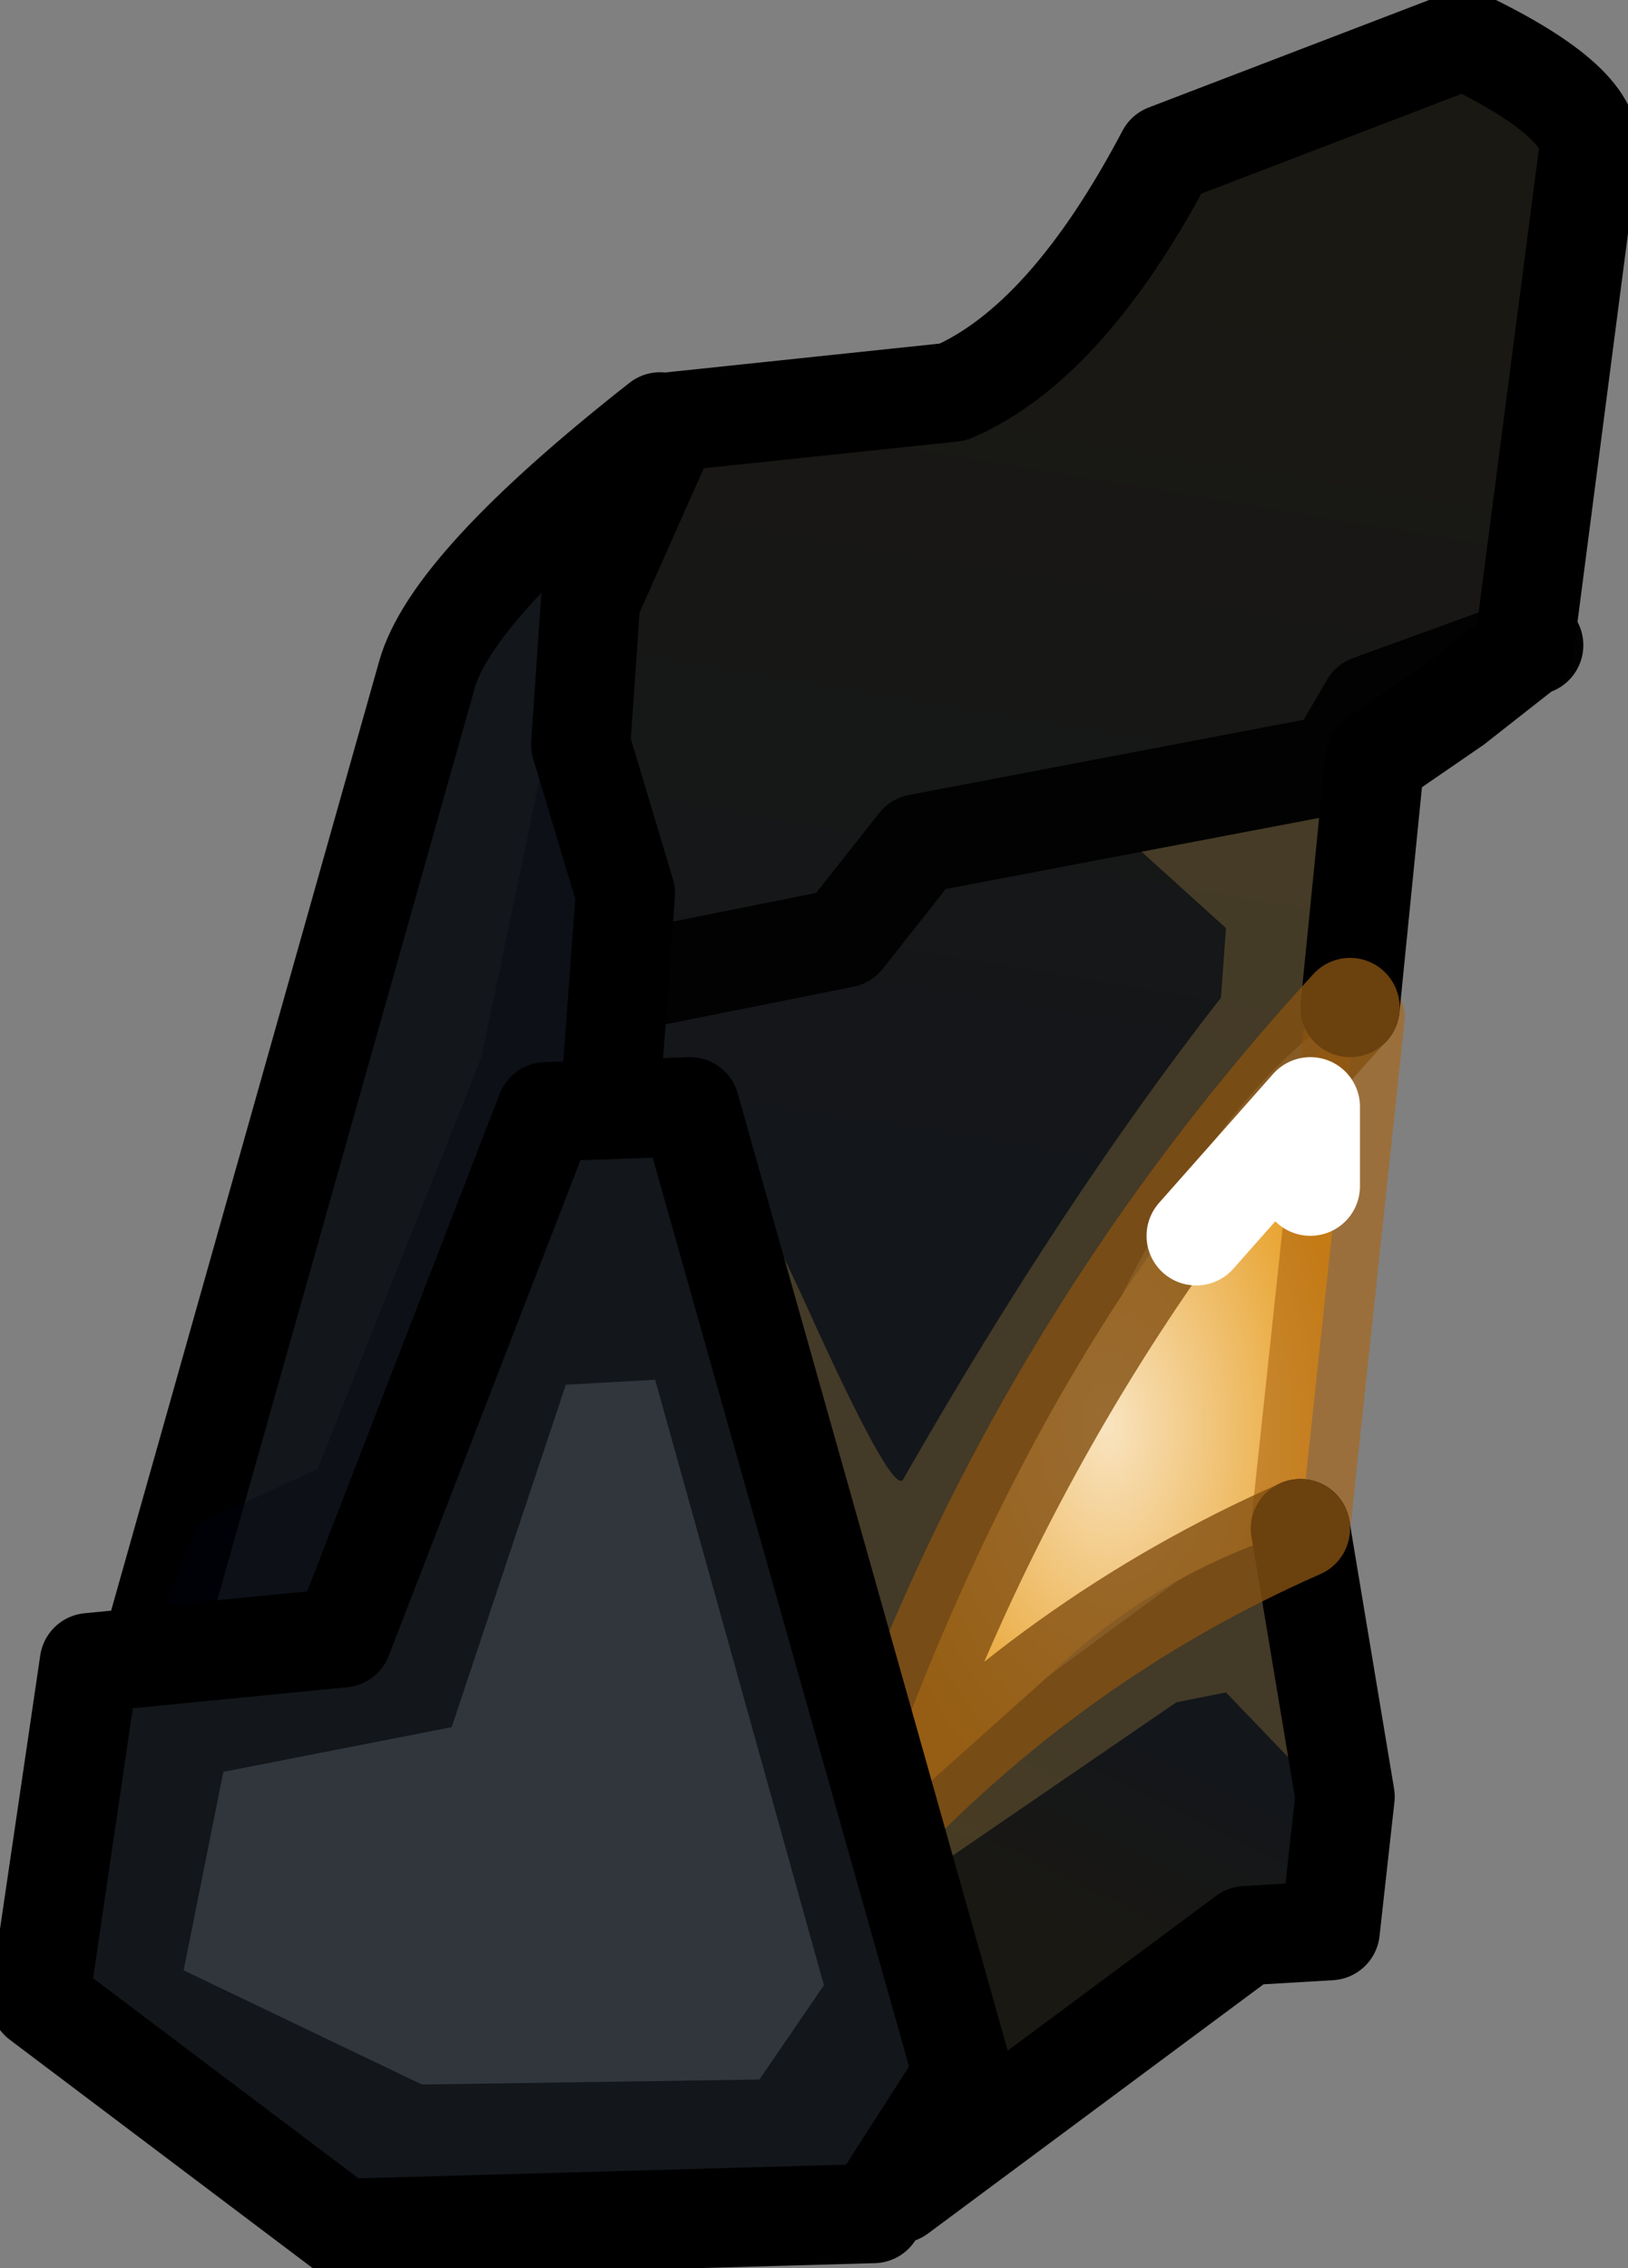 <?xml version="1.0" encoding="UTF-8" standalone="no"?>
<svg xmlns:ffdec="https://www.free-decompiler.com/flash" xmlns:xlink="http://www.w3.org/1999/xlink" ffdec:objectType="shape" height="22.85px" width="16.4px" xmlns="http://www.w3.org/2000/svg">
  <rect width="100%" height="100%" fill="#808080" stroke="none"/>
  <g transform="matrix(1.0, 0.0, 0.0, 1.0, 7.2, 3.7)">
    <path d="M1.85 14.3 L5.85 11.35 6.15 15.8 1.85 18.4 0.8 17.25 1.85 14.3" fill="url(#gradient0)" fill-rule="evenodd" stroke="none"/>
    <path d="M1.95 15.3 L1.45 15.25 1.45 13.9 3.4 12.6 Q4.6 11.8 5.9 11.65 L6.35 14.6 5.15 13.35 4.65 13.45 1.95 15.3" fill="#e6b45a" fill-opacity="0.227" fill-rule="evenodd" stroke="none"/>
    <path d="M-0.3 1.15 L1.1 6.25 -0.35 13.15 -2.7 14.95 -5.85 13.55 Q-5.3 9.35 -2.25 2.1 -1.15 1.15 -0.3 1.15" fill="#13161a" fill-rule="evenodd" stroke="none"/>
    <path d="M-0.55 0.55 Q-2.65 2.2 -2.9 3.1 L-5.85 13.55 -2.7 14.95 -0.35 13.15 1.1 6.25 Q0.35 2.55 -0.55 0.55 Z" ffdec:has-small-stroke="true" ffdec:original-stroke-width="0.8" fill="none" stroke="#000000" stroke-linecap="round" stroke-linejoin="round" stroke-width="1.0"/>
    <path d="M-0.9 6.55 L-0.85 5.1 Q-1.3 3.5 -0.45 0.55 L2.4 0.25 Q3.55 -0.25 4.55 -2.15 L6.25 -2.75 8.1 -3.05 Q8.6 -1.8 8.5 -0.1 L8.25 2.8 Q7.2 3.15 6.8 4.3 6.55 5.0 6.4 6.45 4.8 7.45 3.5 10.7 L1.7 15.0 -0.9 6.55" fill="url(#gradient1)" fill-rule="evenodd" stroke="none"/>
    <path d="M-1.2 1.45 L-0.7 0.75 -0.25 0.45 Q-0.95 1.8 -1.05 3.8 L-1.1 7.4 -1.75 7.5 -3.7 12.95 -5.85 13.25 -5.2 11.65 -4.0 11.1 -2.35 6.95 -1.2 1.45" fill="#000615" fill-opacity="0.329" fill-rule="evenodd" stroke="none"/>
    <path d="M4.1 4.7 L6.65 3.8 6.4 6.55 1.8 13.8 -0.2 7.55 Q-0.05 7.35 0.9 9.4 1.8 11.4 1.9 11.2 3.5 8.4 5.1 6.35 L5.15 5.65 4.1 4.7" fill="#e6b45a" fill-opacity="0.227" fill-rule="evenodd" stroke="none"/>
    <path d="M8.25 2.8 L6.6 3.4 6.25 4.0 2.05 4.8 1.3 5.75 -0.7 6.15" ffdec:has-small-stroke="true" ffdec:original-stroke-width="0.8" fill="none" stroke="#020202" stroke-linecap="round" stroke-linejoin="round" stroke-width="1.0"/>
    <path d="M1.5 14.85 Q3.35 9.4 6.45 6.55 L5.9 11.7 Q4.45 12.15 3.4 13.15 L1.5 14.85" fill="url(#gradient2)" fill-rule="evenodd" stroke="none"/>
    <path d="M6.45 6.55 L5.9 11.7" ffdec:has-small-stroke="true" ffdec:original-stroke-width="0.8" fill="none" stroke="#ae6410" stroke-linecap="round" stroke-linejoin="round" stroke-opacity="0.6" stroke-width="1.0"/>
    <path d="M5.9 11.7 L6.35 14.4 6.2 15.75 5.35 15.8 1.85 18.4 0.8 17.25 1.3 14.5" ffdec:has-small-stroke="true" ffdec:original-stroke-width="0.8" fill="none" stroke="#000000" stroke-linecap="round" stroke-linejoin="round" stroke-width="1.0"/>
    <path d="M1.7 15.0 L-1.05 7.35 -0.9 5.3 -1.35 3.8 -1.25 2.35 -0.45 0.55 2.4 0.25 Q3.55 -0.25 4.55 -2.15 L7.55 -3.3 Q8.9 -2.65 8.8 -2.15 L8.15 2.85 7.45 3.4 6.65 3.95 6.4 6.45" ffdec:has-small-stroke="true" ffdec:original-stroke-width="0.8" fill="none" stroke="#000000" stroke-linecap="round" stroke-linejoin="round" stroke-width="1.0"/>
    <path d="M5.9 11.7 Q3.4 12.8 1.5 14.85 3.05 10.1 6.4 6.45" ffdec:has-small-stroke="true" ffdec:original-stroke-width="0.8" fill="none" stroke="#845012" stroke-linecap="round" stroke-linejoin="round" stroke-opacity="0.812" stroke-width="1.0"/>
    <path d="M-1.7 7.5 L-0.25 7.45 2.5 17.2 1.6 18.6 -3.75 18.75 -6.6 16.35 -6.1 13.0 -3.75 12.8 -1.7 7.5" fill="#13161a" fill-rule="evenodd" stroke="none"/>
    <path d="M-1.7 7.5 L-0.25 7.45 2.5 17.2 1.6 18.6 -3.75 18.75 -6.8 16.45 -6.3 13.05 -3.75 12.8 -1.7 7.5 Z" ffdec:has-small-stroke="true" ffdec:original-stroke-width="0.8" fill="none" stroke="#000000" stroke-linecap="round" stroke-linejoin="round" stroke-width="1.0"/>
    <path d="M4.85 8.75 L6.0 7.45 6.0 8.25" ffdec:has-small-stroke="true" ffdec:original-stroke-width="0.2" fill="none" stroke="#ffffff" stroke-linecap="round" stroke-linejoin="round" stroke-width="1.0"/>
    <path d="M-5.35 16.15 L-4.95 14.15 -2.65 13.7 -1.5 10.25 -0.6 10.2 1.1 16.3 0.45 17.25 -2.95 17.3 -5.35 16.15" fill="#31363d" fill-rule="evenodd" stroke="none"/>
  </g>
  <defs>
    <linearGradient gradientTransform="matrix(0.001, -0.001, 0.002, 0.001, 3.65, 14.65)" gradientUnits="userSpaceOnUse" id="gradient0" spreadMethod="pad" x1="-819.2" x2="819.2">
      <stop offset="0.0" stop-color="#1a1813"/>
      <stop offset="1.0" stop-color="#13161a"/>
    </linearGradient>
    <linearGradient gradientTransform="matrix(-0.001, 0.006, -0.006, -0.001, 4.1, 3.7)" gradientUnits="userSpaceOnUse" id="gradient1" spreadMethod="pad" x1="-819.2" x2="819.2">
      <stop offset="0.0" stop-color="#1a1813"/>
      <stop offset="1.0" stop-color="#13161a"/>
    </linearGradient>
    <radialGradient cx="0" cy="0" gradientTransform="matrix(0.003, 0.0, 1.0E-4, 0.005, 3.95, 10.65)" gradientUnits="userSpaceOnUse" id="gradient2" r="819.2" spreadMethod="pad">
      <stop offset="0.0" stop-color="#f9e4c0"/>
      <stop offset="1.0" stop-color="#e69c1f"/>
    </radialGradient>
  </defs>
</svg>
